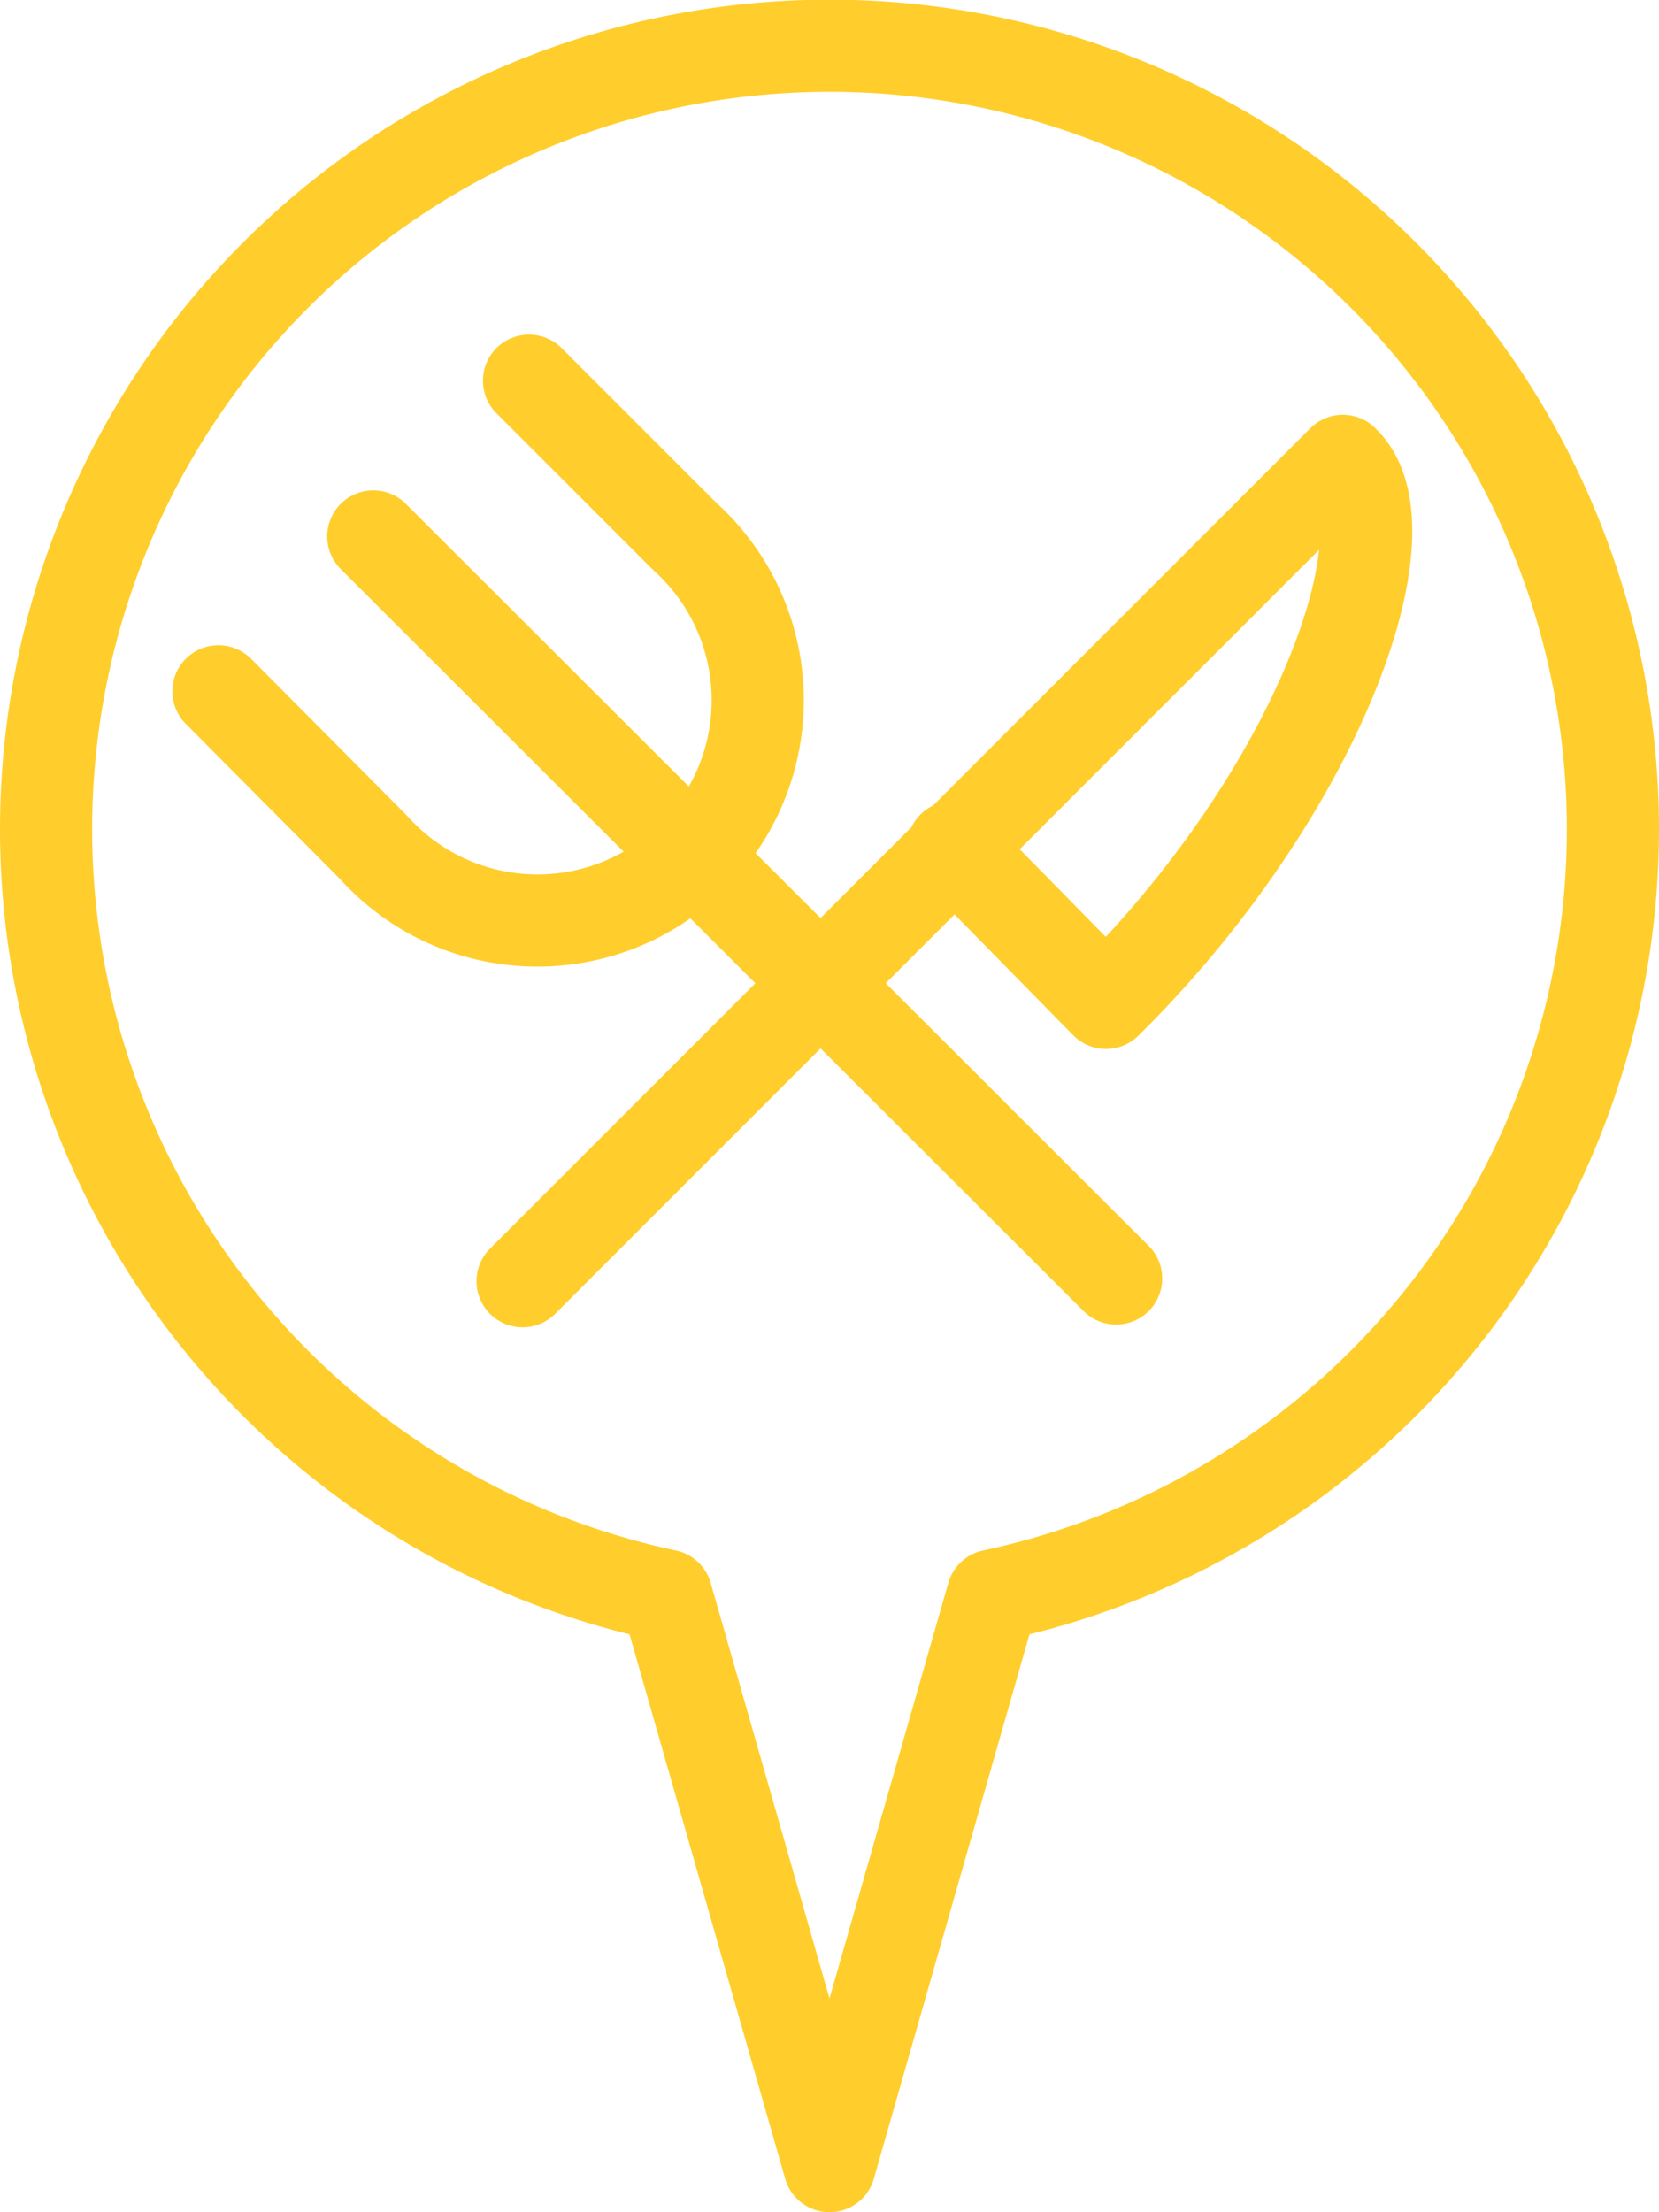 <svg xmlns="http://www.w3.org/2000/svg" viewBox="0 0 18 24">
    <defs>
        <style>
            .cls-1{fill:none;stroke:rgba(255, 206, 44, 1);stroke-linecap:round;stroke-linejoin:round;}
        </style>
    </defs>
    <title>
        around-meAsset 23
    </title>
    <g id="Layer_2" data-name="Layer 2">
        <g id="Layer_1-2" data-name="Layer 1">
            <path d="M17.5,9A8.5,8.5,0,1,0,7.23,17.31L9,23.5l1.77-6.19A8.5,8.5,0,0,0,17.5,9Z" class="cls-1"/>
            <path d="M10.34,9.19,12,10.88C14.28,8.63,15.35,5.73,14.57,5l-8.9,8.9" class="cls-1"/>
            <path d="M2.37,7.5,4.05,9.19A2.39,2.39,0,1,0,7.43,5.82L5.74,4.13" class="cls-1"/>
            <line x1="4.05" x2="12.11" y1="5.82" y2="13.87" class="cls-1"/>
        </g>
    </g>
</svg>
